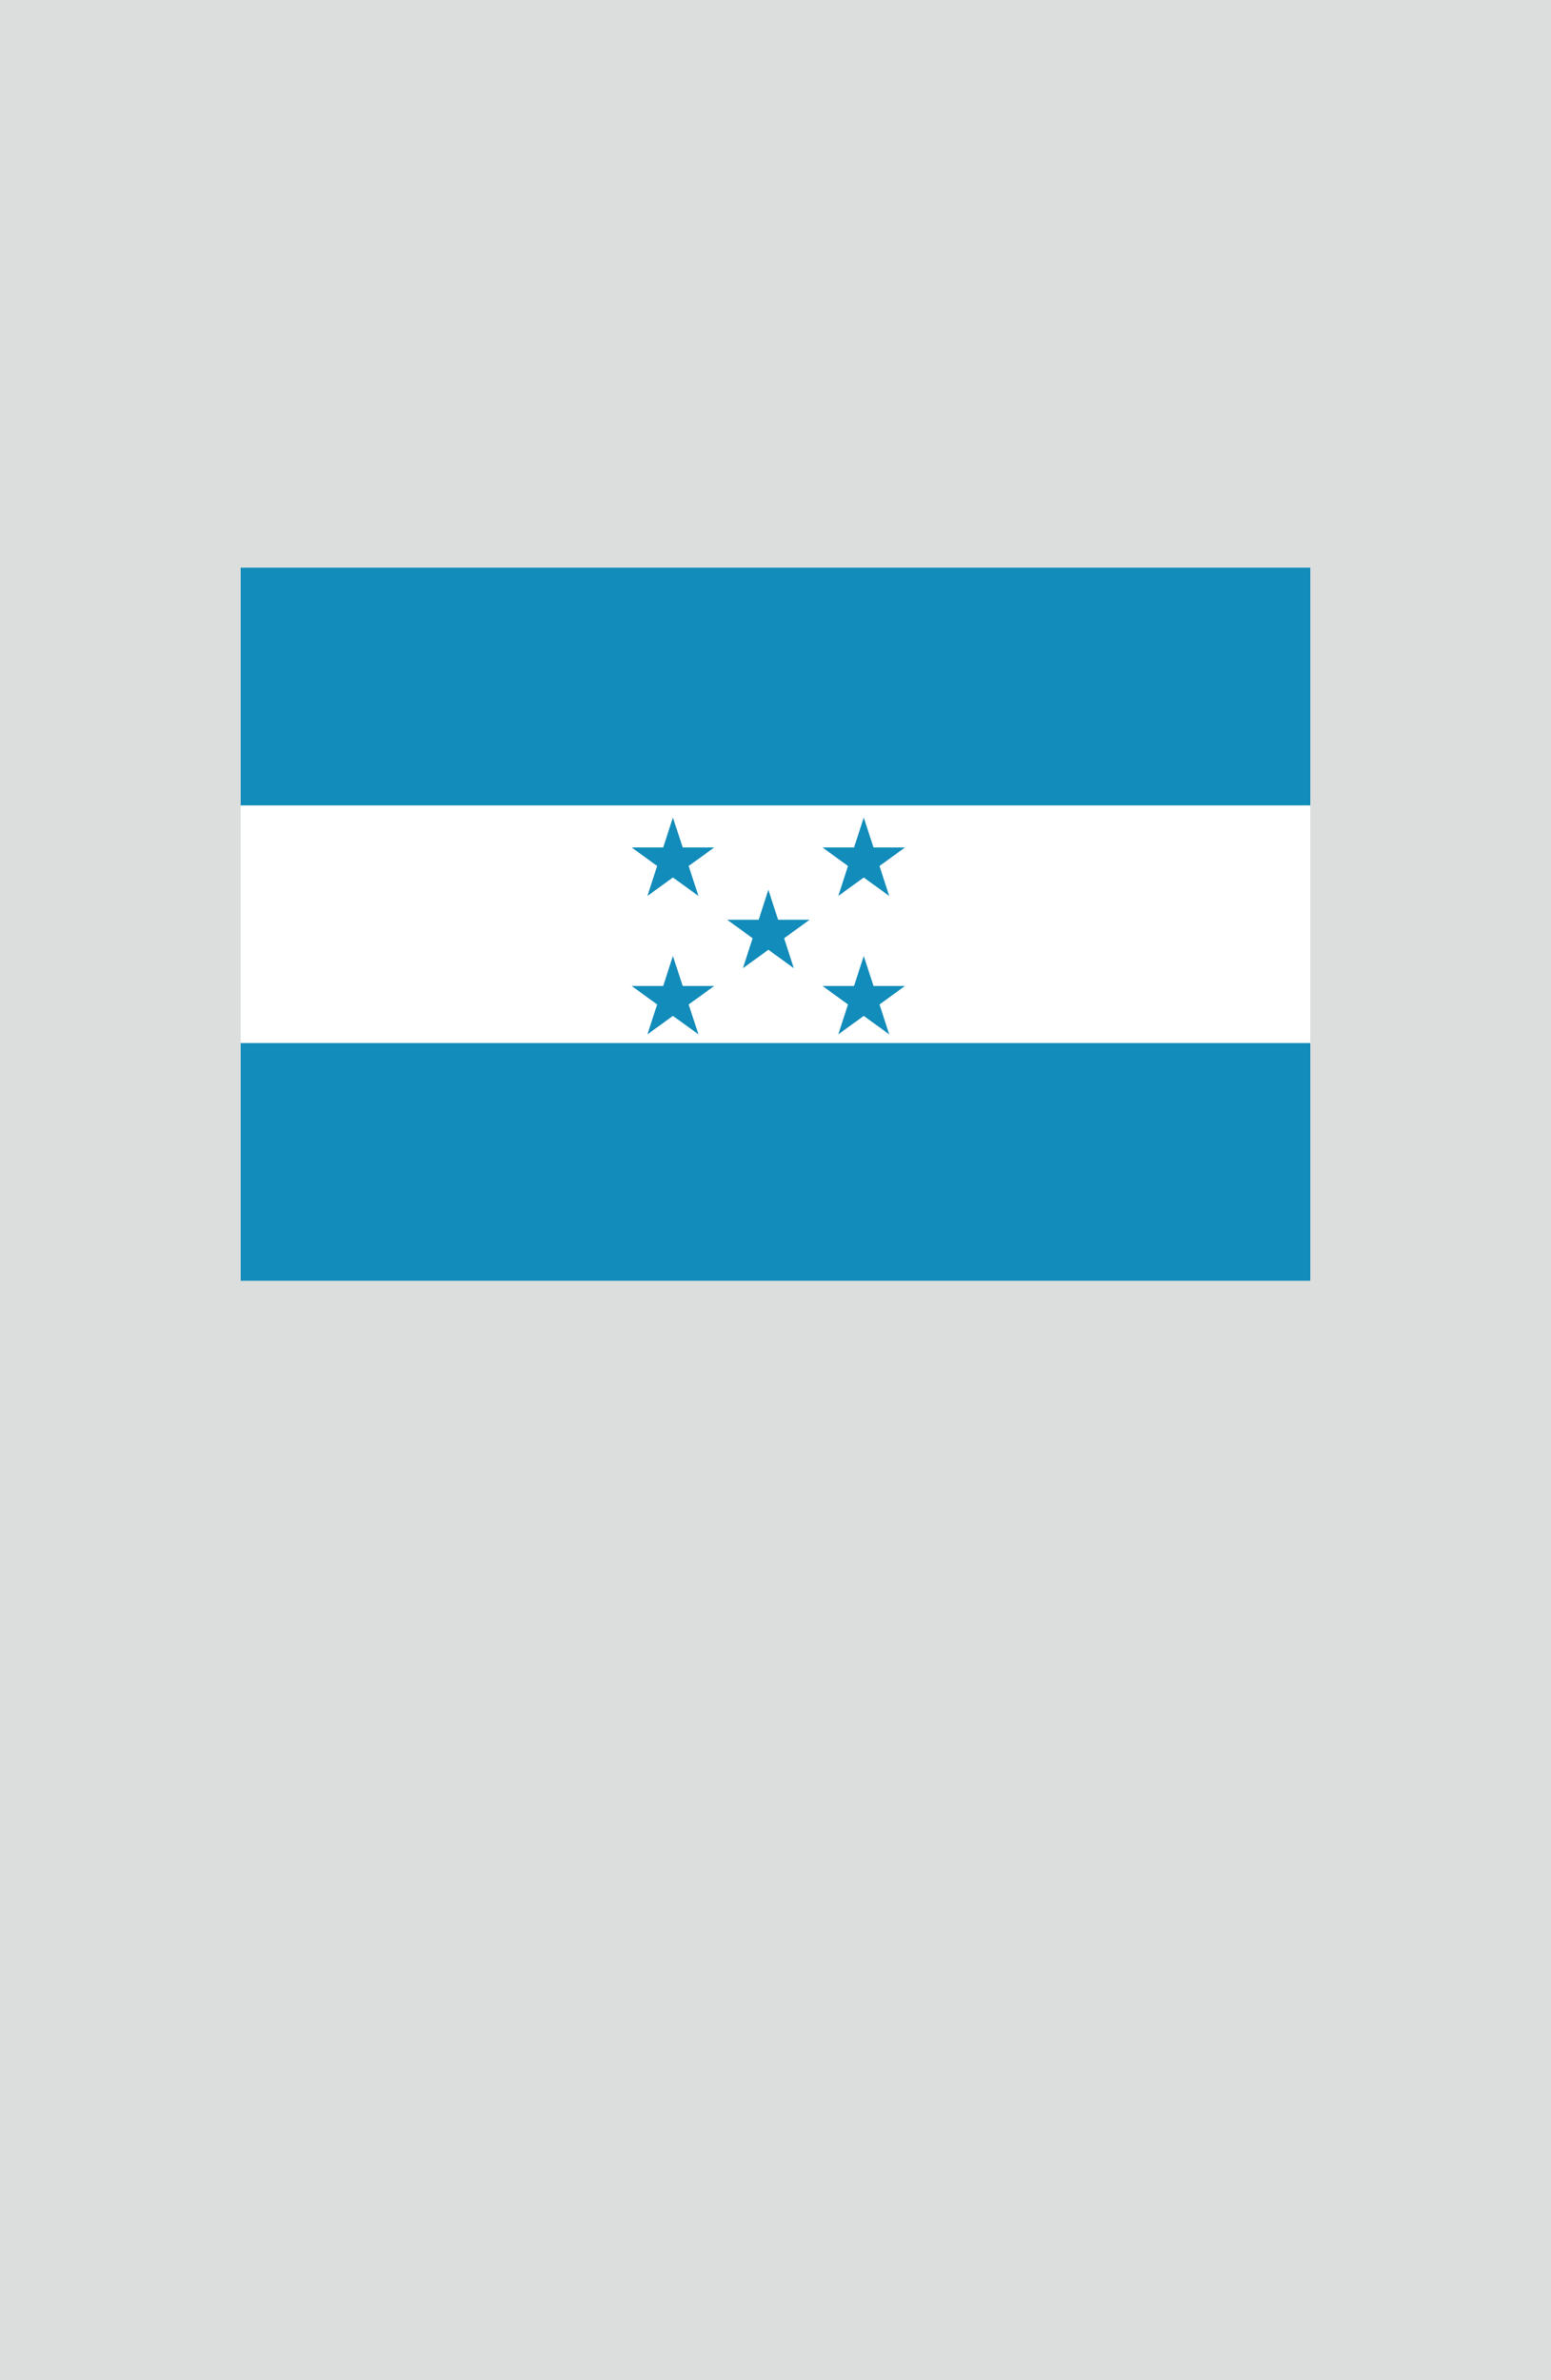 <?xml version="1.0" encoding="utf-8"?>
<!-- Generator: Adobe Illustrator 25.4.1, SVG Export Plug-In . SVG Version: 6.00 Build 0)  -->
<svg version="1.1" xmlns="http://www.w3.org/2000/svg" xmlns:xlink="http://www.w3.org/1999/xlink" x="0px" y="0px"
	 viewBox="0 0 164.41 252.28" enable-background="new 0 0 164.41 252.28" xml:space="preserve">
<g id="地">
	<rect fill="#DCDDDD" width="164.41" height="252.28"/>
</g>
<g id="枠">
</g>
<g id="国旗">
	<g>
		<g>
			<rect x="25.51" y="60.17" fill="#FFFFFF" width="113.39" height="75.59"/>
			<rect x="25.51" y="60.17" fill="#128CBA" width="113.39" height="25.2"/>
			<rect x="25.51" y="110.56" fill="#128CBA" width="113.39" height="25.2"/>
			<polygon fill="#128CBA" points="81.45,94.31 82.48,97.49 85.82,97.49 83.12,99.45 84.15,102.63 81.45,100.67 78.75,102.63 
				79.78,99.45 77.08,97.49 80.42,97.49 			"/>
			<polygon fill="#128CBA" points="71.33,86.66 72.37,89.83 75.71,89.83 73,91.79 74.04,94.97 71.33,93.01 68.63,94.97 69.66,91.79 
				66.96,89.83 70.3,89.83 			"/>
			<polygon fill="#128CBA" points="91.56,86.66 90.53,89.83 87.19,89.83 89.89,91.79 88.86,94.97 91.56,93.01 94.26,94.97 
				93.23,91.79 95.93,89.83 92.6,89.83 			"/>
			<polygon fill="#128CBA" points="71.33,101.33 72.37,104.51 75.71,104.51 73,106.47 74.04,109.64 71.33,107.68 68.63,109.64 
				69.66,106.47 66.96,104.51 70.3,104.51 			"/>
			<polygon fill="#128CBA" points="91.56,101.33 90.53,104.51 87.19,104.51 89.89,106.47 88.86,109.64 91.56,107.68 94.26,109.64 
				93.23,106.47 95.93,104.51 92.6,104.51 			"/>
		</g>
	</g>
</g>
<g id="ガイド" display="none">
</g>
</svg>
